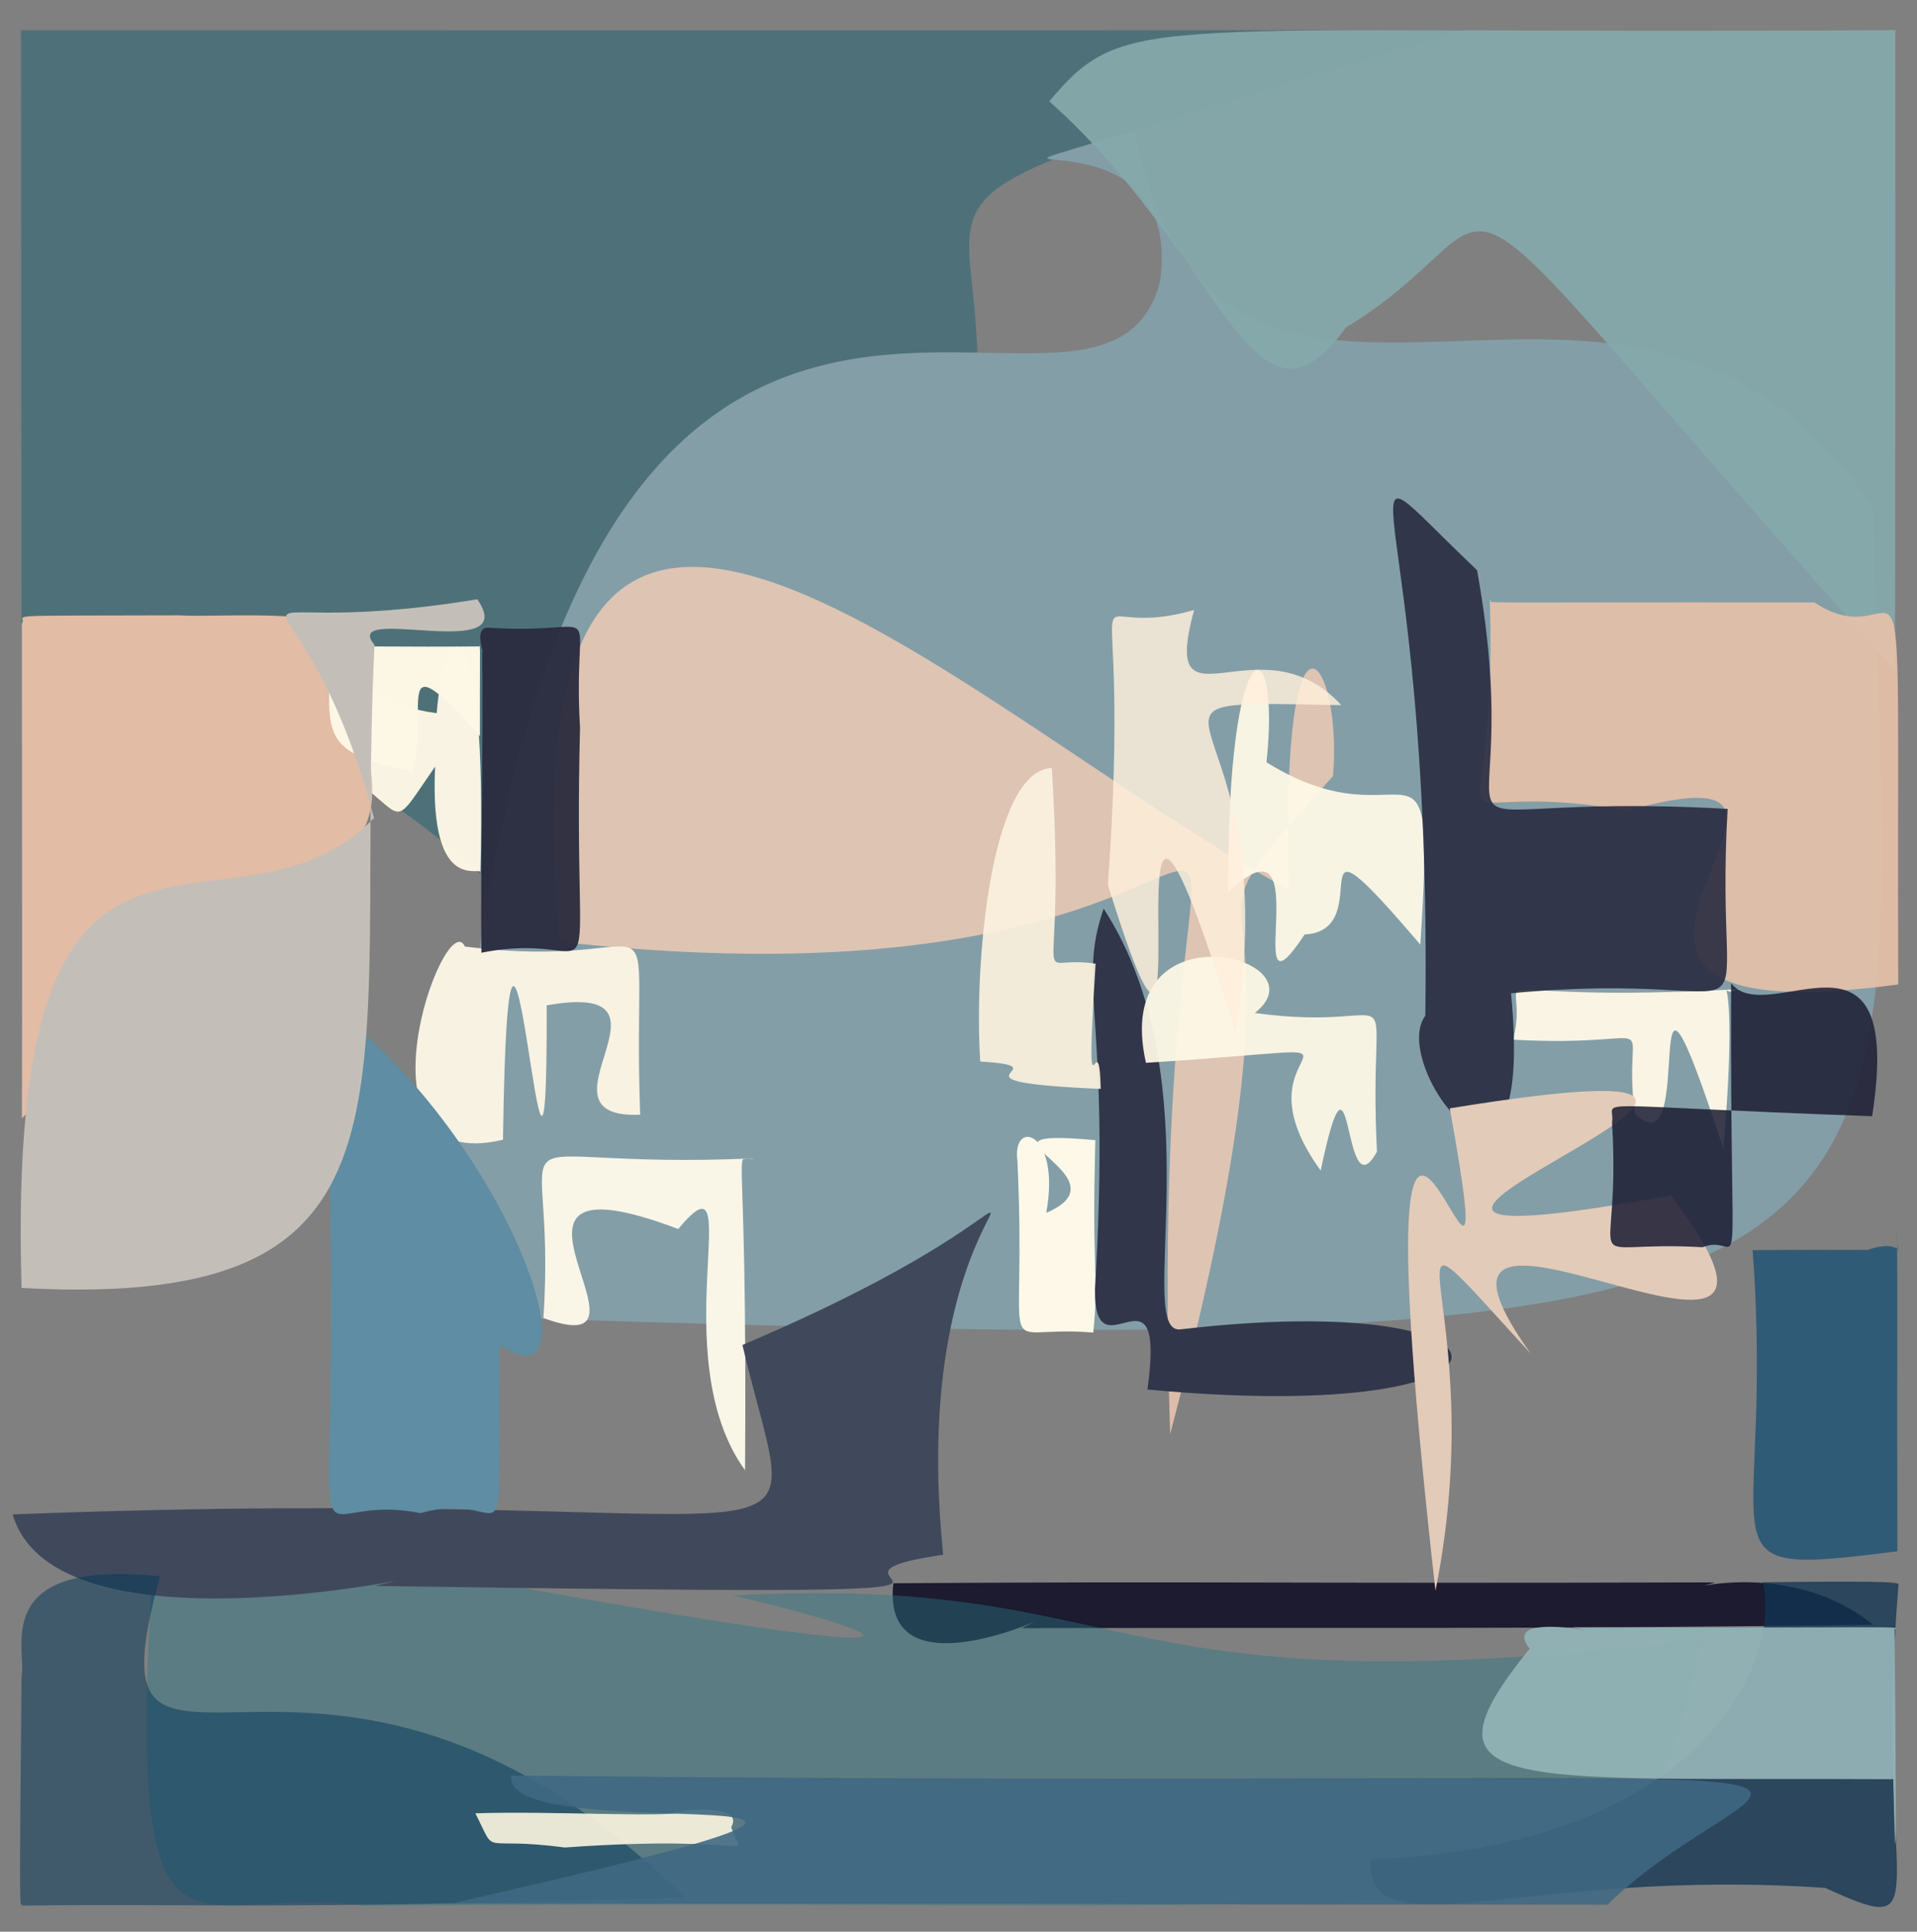 <?xml version="1.0" ?>
<svg xmlns="http://www.w3.org/2000/svg" version="1.1" width="508" height="512">
  <rect width="100%" height="100%" fill="#808080" stroke="none"/>
  <defs/>
  <g>
    <path d="M 388.036 7.998 C 174.835 72.646 301.585 25.431 239.881 186.003 C 79.301 284.273 206.007 238.713 5.677 165.264 C 5.525 -60.439 5.631 28.523 5.525 8.013 C 164.908 7.998 178.019 8.089 388.036 7.998" stroke-width="0.0" fill="rgb(26, 97, 113)" opacity="0.485" stroke="rgb(119, 81, 41)" stroke-opacity="0.168" stroke-linecap="round" stroke-linejoin="round"/>
    <path d="M 496.346 134.712 C 501.782 347.128 528.77 362.699 118.8 348.728 C 131.711 -19.257 290.907 141.184 307.475 74.298 C 313.931 25.352 242.052 52.873 300.752 34.496 C 322.782 147.699 432.27 37.252 496.346 134.712" stroke-width="0.0" fill="rgb(131, 158, 167)" opacity="1.0" stroke="rgb(41, 151, 200)" stroke-opacity="0.678" stroke-linecap="round" stroke-linejoin="round"/>
    <path d="M 502.169 177.629 C 366.284 26.472 409.663 54.539 356.661 86.802 C 332.026 120.752 324.632 68.378 278.055 26.852 C 298.764 2.391 302.082 9.26 502.444 7.987 C 501.993 13.879 502.45 -31.382 502.169 177.629" stroke-width="0.0" fill="rgb(134, 169, 172)" opacity="0.926" stroke="rgb(40, 214, 80)" stroke-opacity="0.767" stroke-linecap="round" stroke-linejoin="round"/>
    <path d="M 456.712 304.569 C 432.687 230.93 450.593 312.046 433.215 295.186 C 429.527 266.33 443.671 277.869 401.005 275.569 C 406.249 253.911 383.882 266.355 460.791 262.168 C 453.516 266.177 461.388 248.426 456.712 304.569" stroke-width="0.0" fill="rgb(253, 246, 229)" opacity="0.972" stroke="rgb(101, 173, 254)" stroke-opacity="0.005" stroke-linecap="round" stroke-linejoin="round"/>
    <path d="M 197.441 389.689 C 175.338 359.113 198.787 302.831 179.723 325.74 C 120.118 303.194 179.524 362.413 144.001 349.331 C 147.889 291.278 125.129 310.295 199.881 307.011 C 193.746 308.347 198.115 294.789 197.441 389.689" stroke-width="0.0" fill="rgb(249, 246, 232)" opacity="0.997" stroke="rgb(89, 187, 20)" stroke-opacity="0.344" stroke-linecap="round" stroke-linejoin="round"/>
    <path d="M 353.237 205.697 C 301.391 263.111 356.196 205.907 310.087 380.088 C 301.784 130.518 377.601 275.28 148.252 249.593 C 131.461 63.026 253.557 187.582 341.518 235.82 C 339.279 150.388 355.93 174.993 353.237 205.697" stroke-width="0.0" fill="rgb(252, 210, 183)" opacity="0.754" stroke="rgb(201, 223, 142)" stroke-opacity="0.432" stroke-linecap="round" stroke-linejoin="round"/>
    <path d="M 376.38 250.365 C 341.271 209.195 366.137 246.574 345.718 247.686 C 327.746 274.933 350.379 212.798 325.463 236.482 C 325.157 164.24 339.533 165.618 335.615 202.035 C 373.705 225.792 380.526 185.48 376.38 250.365" stroke-width="0.0" fill="rgb(255, 250, 233)" opacity="0.934" stroke="rgb(160, 135, 16)" stroke-opacity="0.53" stroke-linecap="round" stroke-linejoin="round"/>
    <path d="M 290.27 302.187 C 289.254 339.35 291.348 336.966 289.714 353.197 C 262.68 350.87 272.319 364.759 269.607 307.589 C 268.12 296.388 281.252 299.701 277.253 321.45 C 300.114 311.78 251.974 298.727 290.27 302.187" stroke-width="0.0" fill="rgb(255, 250, 234)" opacity="0.977" stroke="rgb(151, 107, 193)" stroke-opacity="0.244" stroke-linecap="round" stroke-linejoin="round"/>
    <path d="M 169.643 295.452 C 139.153 296.683 183.881 259.632 144.873 266.45 C 145.12 360.562 134.896 187.79 133.292 302.071 C 91.48 312.233 117.952 239.361 123.193 250.868 C 180.189 258.267 167.32 229.849 169.643 295.452" stroke-width="0.0" fill="rgb(248, 242, 227)" opacity="1.0" stroke="rgb(8, 81, 64)" stroke-opacity="0.59" stroke-linecap="round" stroke-linejoin="round"/>
    <path d="M 312.954 352.326 C 408.524 341.158 411.512 378.335 304.07 368.283 C 309.125 331.86 289.853 365.87 290.169 341.661 C 294.506 269.009 285.214 261.861 292.463 240.819 C 322.5 287.19 300.131 354.306 312.954 352.326" stroke-width="0.0" fill="rgb(49, 54, 74)" opacity="1.0" stroke="rgb(155, 52, 242)" stroke-opacity="0.877" stroke-linecap="round" stroke-linejoin="round"/>
    <path d="M 496.374 430.646 C 390.656 431.868 379.594 431.29 270.731 431.53 C 292.874 420.517 232.879 453.801 236.739 419.631 C 323.254 419.071 331.215 419.74 454.462 419.402 C 433.093 426.301 469.727 409.138 496.374 430.646" stroke-width="0.0" fill="rgb(14, 13, 36)" opacity="0.878" stroke="rgb(134, 130, 3)" stroke-opacity="0.909" stroke-linecap="round" stroke-linejoin="round"/>
    <path d="M 451.298 434.393 C 430.627 519.597 433.728 502.684 96.483 505.099 C 49.325 498.103 32.058 535.715 41.216 402.519 C 269.731 447.056 245.817 434.984 194.262 422.879 C 304.637 417.05 288.294 454.367 451.298 434.393" stroke-width="0.0" fill="rgb(43, 119, 134)" opacity="0.431" stroke="rgb(173, 69, 49)" stroke-opacity="0.285" stroke-linecap="round" stroke-linejoin="round"/>
    <path d="M 249.941 412.075 C 200.512 419.253 310.966 423.541 99.379 420.339 C 162.372 405.119 16.822 447.554 3.354 401.38 C 225.822 392.827 212.6 423.676 196.741 356.483 C 312.109 307.477 238.078 296.435 249.941 412.075" stroke-width="0.0" fill="rgb(63, 73, 91)" opacity="1.0" stroke="rgb(76, 184, 206)" stroke-opacity="0.187" stroke-linecap="round" stroke-linejoin="round"/>
    <path d="M 503.031 260.931 C 387.089 276.5 505.248 194.04 431.337 214.843 C 373.999 204.755 397.342 234.774 394.774 158.821 C 396.798 160.105 381.247 159.551 480.825 159.671 C 506.66 176.887 502.541 121.308 503.031 260.931" stroke-width="0.0" fill="rgb(232, 194, 170)" opacity="0.89" stroke="rgb(219, 39, 69)" stroke-opacity="0.457" stroke-linecap="round" stroke-linejoin="round"/>
    <path d="M 503.106 419.914 C 496.346 501.43 515.189 514.793 483.704 500.386 C 404.091 494.872 362.414 517.745 363.129 492.857 C 450.844 489.554 472.211 440.172 467.137 419.372 C 495.671 419.021 503.051 419.227 503.106 419.914" stroke-width="0.0" fill="rgb(17, 52, 82)" opacity="0.767" stroke="rgb(54, 52, 244)" stroke-opacity="0.6" stroke-linecap="round" stroke-linejoin="round"/>
    <path d="M 364.89 305.238 C 355.572 322.38 358.683 268.858 349.972 310.246 C 323.8 274.153 378.952 276.897 303.671 281.688 C 294.163 239.184 351.402 253.659 332.521 268.492 C 375.043 274.288 362.3 253.707 364.89 305.238" stroke-width="0.0" fill="rgb(254, 248, 230)" opacity="0.937" stroke="rgb(66, 37, 114)" stroke-opacity="0.51" stroke-linecap="round" stroke-linejoin="round"/>
    <path d="M 153.704 192.908 C 151.608 274.392 162.337 245.55 127.565 252.523 C 127.317 226.715 128.086 202.335 127.797 172.411 C 130.214 177.938 124.287 166.136 129.443 166.364 C 162.081 168.517 151.579 156.615 153.704 192.908" stroke-width="0.0" fill="rgb(43, 44, 63)" opacity="0.96" stroke="rgb(138, 2, 82)" stroke-opacity="0.127" stroke-linecap="round" stroke-linejoin="round"/>
    <path d="M 457.819 214.395 C 453.878 282.8 474.403 256.266 400.418 263.26 C 407.201 333.778 367.623 282.656 377.703 269.208 C 379.615 125.677 349.894 111.744 391.417 151.121 C 406.732 236.262 364.688 209.128 457.819 214.395" stroke-width="0.0" fill="rgb(41, 44, 64)" opacity="0.903" stroke="rgb(43, 240, 162)" stroke-opacity="0.262" stroke-linecap="round" stroke-linejoin="round"/>
    <path d="M 127.303 231.569 C 128.666 228.52 113.61 239.004 115.309 203.172 C 101.453 223.195 109.929 215.032 84.814 200.717 C 105.745 170.285 89.775 185.56 115.722 189.031 C 117.887 161.984 129.183 159.077 127.303 231.569" stroke-width="0.0" fill="rgb(255, 249, 231)" opacity="0.96" stroke="rgb(190, 33, 139)" stroke-opacity="0.377" stroke-linecap="round" stroke-linejoin="round"/>
    <path d="M 442.806 316.827 C 494.703 385.375 361.621 297.05 405.628 358.77 C 360.019 308.893 396.097 343.041 380.397 421.64 C 356.164 205.79 401.909 392.024 384.195 293.76 C 524.856 270.885 305.385 341.891 442.806 316.827" stroke-width="0.0" fill="rgb(227, 203, 185)" opacity="1.0" stroke="rgb(150, 175, 127)" stroke-opacity="0.317" stroke-linecap="round" stroke-linejoin="round"/>
    <path d="M 502.053 431.908 C 502.766 506.348 502.133 493.809 501.746 471.572 C 400.376 471.006 373.769 475.89 405.364 436.972 C 395.837 425.082 437.375 435.91 416.885 431.33 C 502.271 431.541 504.025 430.845 502.053 431.908" stroke-width="0.0" fill="rgb(146, 179, 183)" opacity="0.935" stroke="rgb(134, 210, 23)" stroke-opacity="0.792" stroke-linecap="round" stroke-linejoin="round"/>
    <path d="M 181.497 502.929 C 67.933 506.296 54.712 504.436 5.997 505.069 C 5.187 503.873 5.099 511.823 5.708 444.422 C 7.17 437.176 -3.017 413.048 42.412 417.797 C 20.844 495.239 84.645 407.85 181.497 502.929" stroke-width="0.0" fill="rgb(7, 56, 91)" opacity="0.524" stroke="rgb(99, 97, 36)" stroke-opacity="0.2" stroke-linecap="round" stroke-linejoin="round"/>
    <path d="M 88.908 170.701 C 113.54 242.997 93.424 210.093 5.811 296.389 C 5.883 262.124 5.851 242.548 5.805 165.214 C 7.502 162.839 -3.123 163.24 47.456 163.091 C 57.879 163.842 96.308 160.359 88.908 170.701" stroke-width="0.0" fill="rgb(226, 188, 165)" opacity="1.0" stroke="rgb(148, 217, 229)" stroke-opacity="0.076" stroke-linecap="round" stroke-linejoin="round"/>
    <path d="M 132.373 356.536 C 131.71 421.743 136.286 393.831 111.462 401.058 C 76.607 394.089 90.783 432.926 87.008 300.163 C 92.155 314.046 40.225 288.955 84.057 264.021 C 134.219 299.209 159.867 374.637 132.373 356.536" stroke-width="0.0" fill="rgb(94, 141, 164)" opacity="1.0" stroke="rgb(150, 117, 48)" stroke-opacity="0.369" stroke-linecap="round" stroke-linejoin="round"/>
    <path d="M 355.453 186.891 C 287.234 185.633 341.868 184.488 327.432 273.506 C 288.656 148.507 322.855 329.097 293.59 234.51 C 300.529 137.443 282.106 171.534 316.433 161.669 C 307.122 195.958 333.737 163.355 355.453 186.891" stroke-width="0.0" fill="rgb(255, 240, 219)" opacity="0.829" stroke="rgb(210, 196, 97)" stroke-opacity="0.552" stroke-linecap="round" stroke-linejoin="round"/>
    <path d="M 193.765 484.268 C 197.042 494.006 202.083 485.945 149.7 489.666 C 126.454 486.588 132 492.528 125.968 480.607 C 146.063 479.932 175.983 481.798 181.583 480.257 C 168.13 481.69 198.601 476.063 193.765 484.268" stroke-width="0.0" fill="rgb(250, 243, 224)" opacity="0.911" stroke="rgb(53, 248, 236)" stroke-opacity="0.228" stroke-linecap="round" stroke-linejoin="round"/>
    <path d="M 290.325 255.426 C 287.37 303.07 291.244 268.438 291.687 288.606 C 245.991 286.639 283.462 282.749 259.769 281.354 C 257.996 255.331 262.647 204.053 278.73 203.558 C 282.754 268.005 272.023 252.604 290.325 255.426" stroke-width="0.0" fill="rgb(252, 242, 223)" opacity="0.919" stroke="rgb(78, 167, 9)" stroke-opacity="0.056" stroke-linecap="round" stroke-linejoin="round"/>
    <path d="M 127.177 195.09 C 103.167 168.321 114.115 188.502 109.266 204.517 C 86.634 199.744 86.541 195.873 87.484 176.775 C 87.651 169.661 86.311 171.734 126.496 171.329 C 127.519 171.933 127.106 166.063 127.177 195.09" stroke-width="0.0" fill="rgb(253, 247, 230)" opacity="0.99" stroke="rgb(141, 35, 83)" stroke-opacity="0.67" stroke-linecap="round" stroke-linejoin="round"/>
    <path d="M 502.676 326.228 C 502.912 340.84 502.651 362.816 502.809 411.148 C 447.395 418.245 470.547 412.652 464.433 331.345 C 484.334 331.158 483.482 331.339 494.964 331.269 C 506.853 327.22 502.291 337.542 502.676 326.228" stroke-width="0.0" fill="rgb(8, 73, 114)" opacity="0.666" stroke="rgb(131, 59, 113)" stroke-opacity="0.686" stroke-linecap="round" stroke-linejoin="round"/>
    <path d="M 425.961 504.827 C 349.013 504.684 334.796 504.954 318.671 504.652 C 294.005 504.724 281.712 504.43 119.457 504.555 C 286.825 466.521 132.258 491.458 135.527 470.606 C 550.303 474.726 472.53 459.448 425.961 504.827" stroke-width="0.0" fill="rgb(63, 105, 130)" opacity="0.891" stroke="rgb(119, 240, 94)" stroke-opacity="0.984" stroke-linecap="round" stroke-linejoin="round"/>
    <path d="M 99.238 170.914 C 93.688 288.185 117.74 347.442 5.71 341.369 C 1.397 191.418 60.281 256.292 99.118 216.82 C 78.407 139.282 48.648 171.588 126.477 158.835 C 138.474 176.124 89.888 159.766 99.238 170.914" stroke-width="0.0" fill="rgb(195, 191, 184)" opacity="1.0" stroke="rgb(126, 75, 213)" stroke-opacity="0.815" stroke-linecap="round" stroke-linejoin="round"/>
    <path d="M 458.737 260.583 C 458.38 350.78 462.343 325.945 451.213 330.573 C 416.345 328.532 429.795 340.156 427.183 297.407 C 428.341 291.113 416.291 292.989 496.108 295.847 C 504.863 239.315 468.411 273.216 458.737 260.583" stroke-width="0.0" fill="rgb(30, 31, 53)" opacity="0.87" stroke="rgb(106, 165, 39)" stroke-opacity="0.548" stroke-linecap="round" stroke-linejoin="round"/>
  </g>
</svg>
